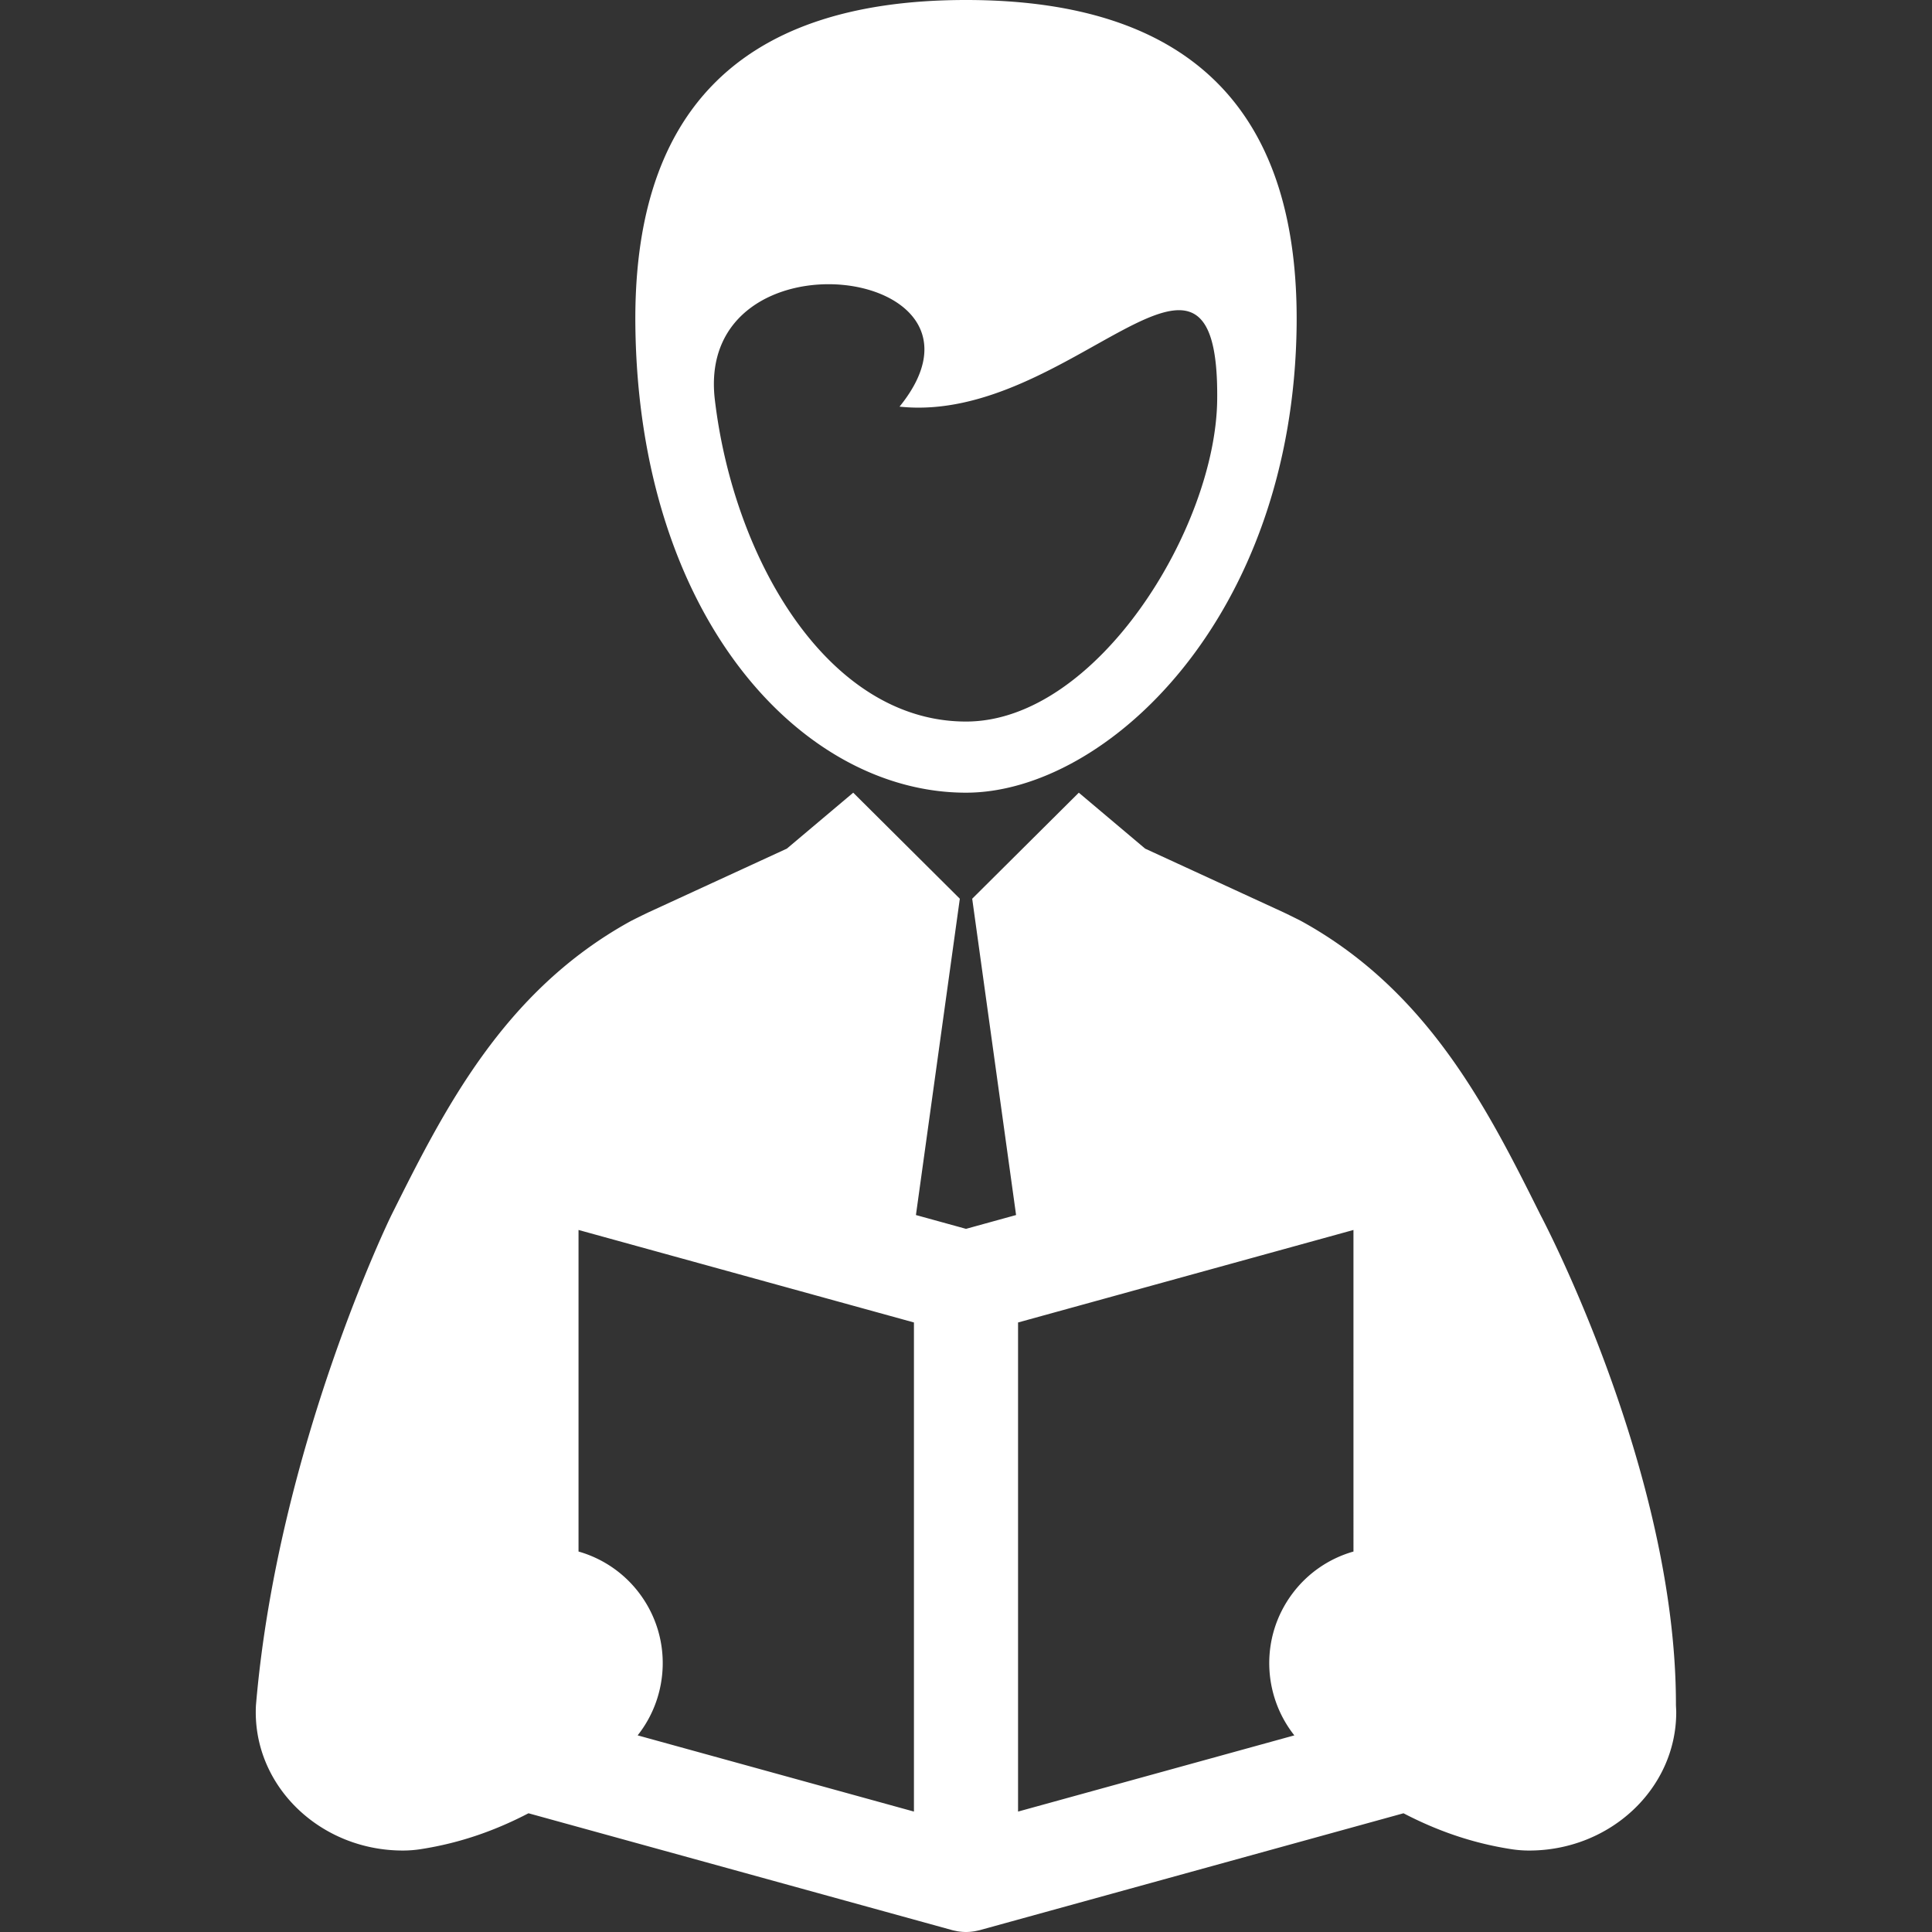 <svg id="Capa_1" xmlns="http://www.w3.org/2000/svg" width="438.202" height="438.201" viewBox="0 0 438.202 438.201"><rect x="0" y="0" width="438.202" height="438.201" style="fill:#333333;stroke:none;opacity:1;fill-opacity:1"/><style>*{fill:#fff}</style><path d="M380.124 386.484c0-53.037-30.672-110.824-30.672-110.824-11.886-23.803-25.355-50.777-54.199-66.684-.536-.296-3.288-1.65-4.196-2.076l-31.323-14.42-15.047-12.688-24.179 24.05 9.952 71.743-11.357 3.134-11.358-3.134 9.956-71.743-24.18-24.05-15.052 12.688-31.325 14.42c-.91.427-3.661 1.781-4.195 2.076-28.844 15.905-42.315 42.881-54.2 66.684 0 0-25.648 52.412-30.671 110.824-.054.623-.067 1.25-.067 1.877 0 17.295 14.967 31.364 33.364 31.364 1.342 0 2.682-.104 4.009-.307 9.289-1.43 17.289-4.402 24.488-8.146l96.089 26.502c.242.067.486.116.73.162l.111.021c.195.043.391.086.534.104.618.092 1.195.139 1.767.139.571 0 1.148-.047 1.705-.133.208-.023.413-.066.688-.127.252-.048.504-.099.748-.164l96.088-26.504c7.198 3.743 15.198 6.717 24.486 8.146 1.327.205 2.667.307 4.01.307 18.396 0 33.363-14.069 33.363-31.362-.001-.629-.067-1.252-.067-1.879zm-172.831 24.403l-62.667-17.285c7.234-9.127 7.763-22.307.483-32.096a26.239 26.239 0 0 0-13.892-9.599v-72.936l76.075 20.981.001 110.935zm99.692-58.979a26.219 26.219 0 0 0-13.895 9.6c-7.28 9.789-6.751 22.969.483 32.096l-62.665 17.285V299.955l76.074-20.982.003 72.935zM219.1 179.791c31.719 0 74.271-39.629 74.993-106.081C294.554 27.597 272.593 0 219.1 0c-53.495 0-75.46 27.597-74.992 73.71.721 66.453 37.867 106.081 74.992 106.081zm-15.075-87.56c38.785 4.131 72.597-50.109 72.047-1.545-.328 29.072-27.297 72.97-56.967 72.97-31.144 0-52.63-36.483-56.965-72.954-4.702-39.552 67.894-30.54 41.885 1.529z"/></svg>